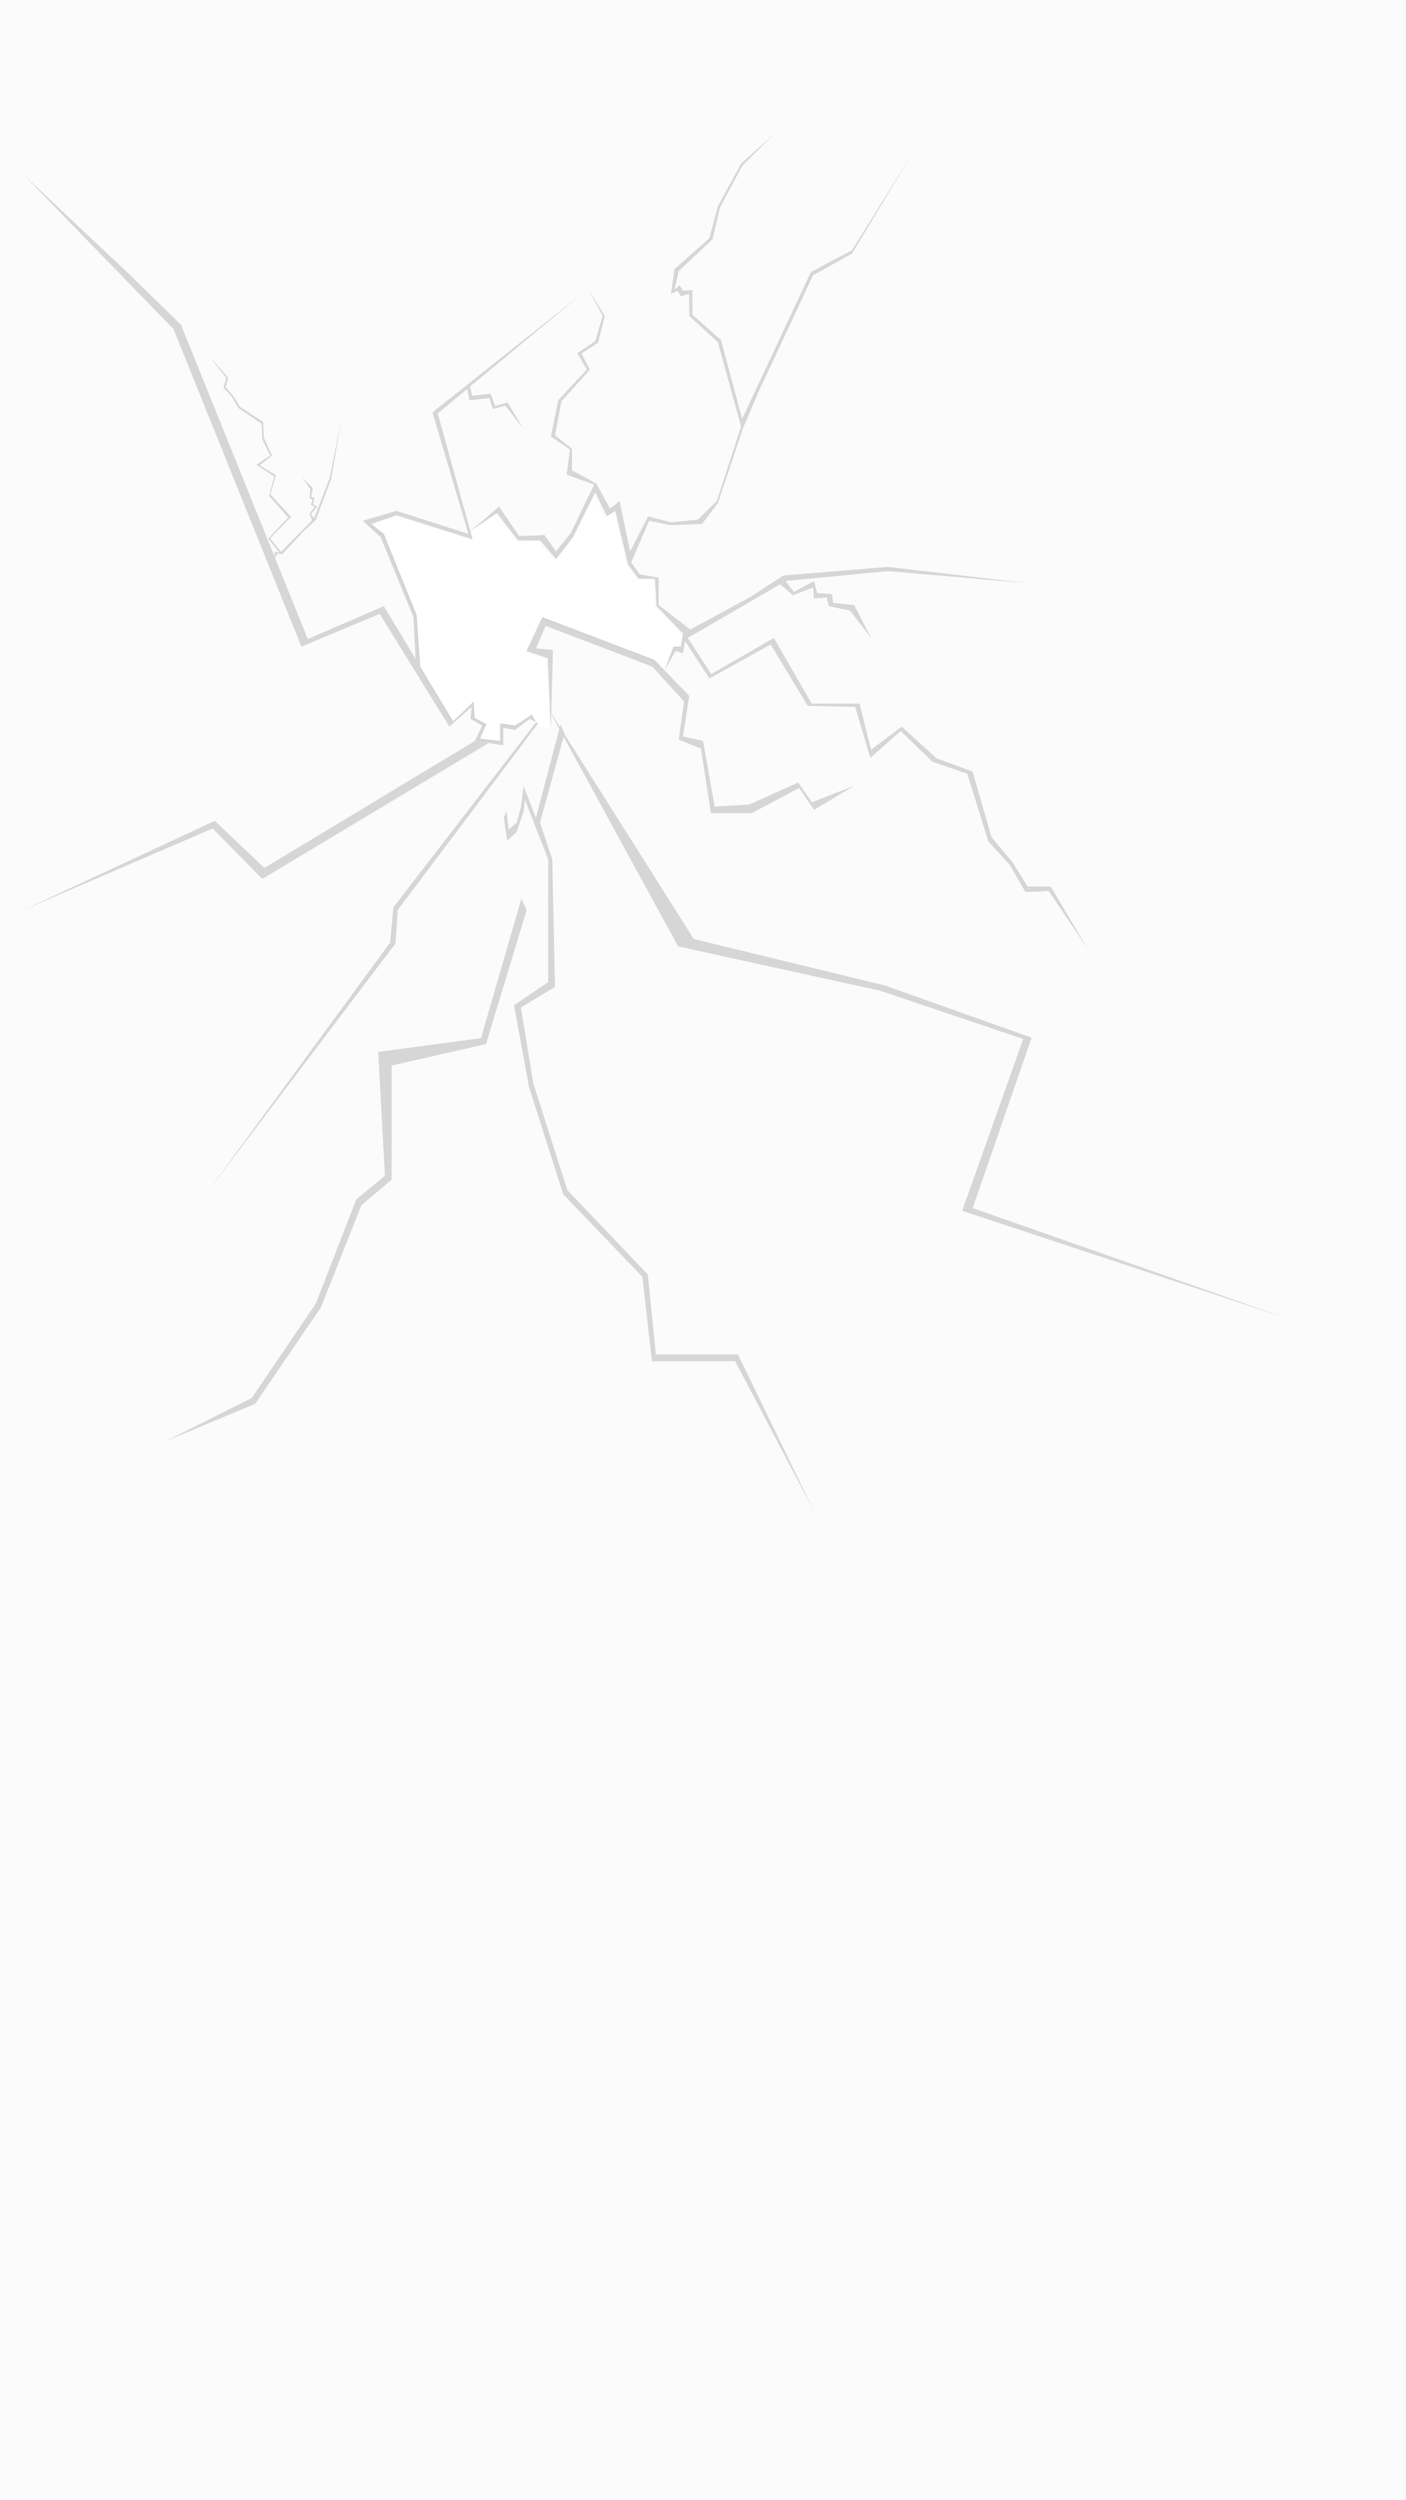 <svg width="414" height="736" viewBox="0 0 414 736" fill="none" xmlns="http://www.w3.org/2000/svg">
<path d="M51.094 96.872L88.753 190.371L111.784 180.699L132.323 213.908L138.859 208.104L138.548 211.65L141.971 213.586L139.829 218.117L148.197 219.389L148.197 214.23L151.62 214.874L155.978 211.65L157.845 212.616L156.599 210.358L151.62 213.582L147.261 212.938L147.261 218.113L141.347 217.45L143.213 213.16L139.79 211.324L139.48 206.486L133.415 212.297L113.03 178.438L90.624 188.109L53.279 95.58C47.989 90.421 42.7 85.265 37.406 80.105C27.24 70.541 17.074 60.977 6.908 51.413" fill="#D3D3D3"/>
<path d="M6.9 267.877L62.61 243.888L77.234 258.72L143.873 218.726L139.825 218.113L77.859 255.496L63.231 241.631L6.9 267.877Z" fill="#D3D3D3"/>
<path d="M61.053 350.926L116.449 277.74L117.116 267.877L158.462 212.938L157.841 212.616L115.828 267.103L114.893 277.418L61.053 350.926Z" fill="#D3D3D3"/>
<path d="M171.224 86.553L128.896 121.697L139.169 158.773L116.76 151.681L109.292 154.261L113.026 157.163L122.674 181.018L123.744 196.24L122.383 193.982L121.739 181.665L112.091 158.129L106.801 153.291L116.76 150.389L137.923 157.163L127.343 121.375L171.224 86.553Z" fill="#D3D3D3"/>
<path d="M239.787 445.05L217.281 398.693L193.12 398.693L190.754 375.176L167.041 350.317L156.994 318.741L153.376 296.569L163.423 290.524L162.622 252.9L159.003 242.148L166.236 215.947L165.033 213.26L157.795 240.806L154.181 231.399L153.376 237.555L152.168 242.148L149.757 244.164L149.174 238.828L148.339 240.618L149.358 247.522L152.168 244.835L154.181 238.79L154.583 235.432L161.414 253.015L161.414 289.094L151.367 295.899L155.787 320.083L165.834 351.555L189.144 375.847L191.958 400.706L216.476 400.706L239.787 445.05Z" fill="#D3D3D3"/>
<path d="M48.844 424.228L75.141 413.234L94.488 384.882L106.398 354.791L115.326 347.27L115.326 313.667L143.11 307.342L155.077 267.912L153.529 264.523L141.622 305.605L111.358 309.657L113.344 346.112L104.907 353.054L93 383.725L74.148 411.497L48.844 424.228Z" fill="#D3D3D3"/>
<path d="M378.733 388.018L286.419 355.626L303.765 305.455L260.394 290.049L204.286 276.422L161.264 208.28L199.678 278.595L259.156 291.632L301.288 305.85L283.318 356.416L378.733 388.018Z" fill="#D3D3D3"/>
<path d="M251.516 231.315L239.691 238.407L235.336 231.959L221.329 239.373L209.338 239.373L206.39 220.352L199.855 217.772L201.411 206.49L192.104 196.24L160.643 184.242L157.841 190.877L162.821 191.337L162.2 214.548L161.264 193.741L155.039 191.659L159.708 181.666L192.698 194.239L202.967 204.876L201.1 216.806L207.015 218.094L210.438 237.441L220.708 236.797L235.022 230.345L239.07 236.149L251.516 231.315Z" fill="#D3D3D3"/>
<path d="M320.298 279.354L309.404 260.973L302.569 260.973L298.199 253.882L291.977 246.468L286.373 227.121L275.793 223.253L265.524 213.904L256.496 220.673L253.073 207.134L239.012 207.134L227.865 187.791L209.434 198.429L202.511 187.791L229.732 171.99L233.465 175.214L239.38 172.96L239.691 176.184L243.424 175.862L244.049 178.438L250.275 179.729L256.496 187.791L251.517 178.12L245.295 177.472L244.981 174.892L240.626 174.57L239.691 171.024L233.78 174.248L231.307 171.024L261.403 168.115L302.557 171.668L261.403 166.88L230.667 169.414L220.708 175.862L201.1 186.499L200.48 190.367L198.298 190.367L195.68 197.328L198.923 191.659L201.1 192.303L201.721 188.757L208.882 199.716L226.933 189.723L237.824 207.778L251.831 208.1L256.258 223.115L265.213 215.195L274.547 224.219L284.817 227.769L291.042 247.756L297.267 254.525L301.936 262.587L308.783 262.265L320.298 279.354Z" fill="#D3D3D3"/>
<path d="M137.548 114.513L138.234 117.829L144.149 117.181L145.08 120.405L148.814 119.439L154.108 126.208L149.439 118.473L145.828 119.527L144.459 115.893L139.012 116.491L138.433 113.777L137.548 114.513Z" fill="#D3D3D3"/>
<path d="M268.947 44.643L250.895 73.658L238.759 80.105L218.527 123.307L212.305 100.096L203.903 92.679L203.903 85.399L201.1 85.587L200.134 83.977L198.609 85.265L199.855 79.783L209.814 70.434L211.995 61.084L218.527 48.833L227.865 39.483L218.216 48.189L211.37 60.762L208.882 70.112L198.609 79.228L197.555 86.553L199.544 85.587L200.479 87.201L202.891 86.553L202.967 93.004L211.37 100.74L218.216 125.565L211.059 147.488L205.459 152.969L197.555 153.763L190.831 152.003L185.541 162.319L182.428 147.488L179.626 149.746L175.582 142.332L168.421 138.46L168.421 132.097L163.442 128.145L165.309 118.151L173.711 108.802L171.223 104.087L176.107 100.901L178.07 93.004L173.09 84.943L177.449 93.004L175.268 100.418L169.978 103.964L172.78 108.802L164.377 117.829L162.2 128.467L167.8 132.334L166.865 139.752L174.957 142.654L168.111 156.837L163.706 162.319L160.329 157.485L152.862 157.807L146.947 149.101L138.498 156.354L146.326 151.037L152.551 159.095L159.087 159.095L163.752 164.577L168.732 158.129L175.268 144.912L178.691 152.003L181.182 150.389L184.916 166.187L188.029 170.38L192.847 170.38L193.319 178.438L201.1 186.5L203.278 185.319L193.944 178.116L193.944 170.058L188.339 169.088L185.851 165.543L191.141 153.291L197.367 154.583L206.701 154.261L211.37 148.135L218.841 125.887L223.821 114.28L230.356 100.418L239.38 81.075L250.895 74.627L268.947 44.643Z" fill="#D3D3D3"/>
<path d="M61.494 104.796L67.237 111.201L66.447 113.969L68.647 116.506L70.752 119.834L77.472 124.204L77.725 128.907L80.101 134.082L76.479 136.999L81.24 139.859L79.615 145.552L85.698 152.164L79.515 158.47L82.766 162.426L91.931 153.126L91.134 151.267L92.679 149.117L91.486 148.641L92.038 147.165L91.13 146.633L91.356 143.972L89.006 140.576L92.115 143.643L91.64 146.234L92.587 146.64L92.207 148.438L93.449 149.201L91.54 151.244L92.483 152.593L97.068 140.729L100.468 123.686L97.539 140.863L93.02 153.03L89.413 156.362L83.095 163.139L81.55 162.97L81.297 163.852L78.342 164.155L80.88 163.461L80.883 162.506L82.306 162.641L78.959 158.55L84.851 152.333L79.231 145.962L80.726 140.258L75.521 136.831L79.572 134.067L77.211 129.306L77.046 124.763L70.154 120.071L68.291 116.817L65.761 114.049L66.673 111.312L61.494 104.796Z" fill="#D3D3D3"/>
<path opacity="0.15" d="M0 736L414 736L414 -2.83773e-06L-3.21716e-05 1.52588e-05L0 736ZM180.799 150.773L184.533 166.57L187.833 170.583L192.472 170.875L192.935 178.825L200.717 186.887L200.096 190.754L197.919 190.754L195.301 197.712L192.318 194.622L159.329 182.049L154.66 192.084L160.885 194.124L161.433 206.36L161.813 214.786L158.083 213.321L157.462 212.999L156.216 210.741L151.236 213.965L146.878 213.321L146.878 218.496L140.963 217.833L142.83 213.543L139.407 211.707L139.096 206.87L133.032 212.681L123.36 196.619L122.291 181.401L112.642 157.542L108.909 154.641L116.376 152.061L139.15 159.08L138.115 156.734L145.943 151.417L152.183 159.463L158.704 159.474L163.3 165.213L168.667 158.696L174.884 145.291L177.867 152.563L180.799 150.769L180.799 150.773Z" fill="#E5E5E5"/>
</svg>
